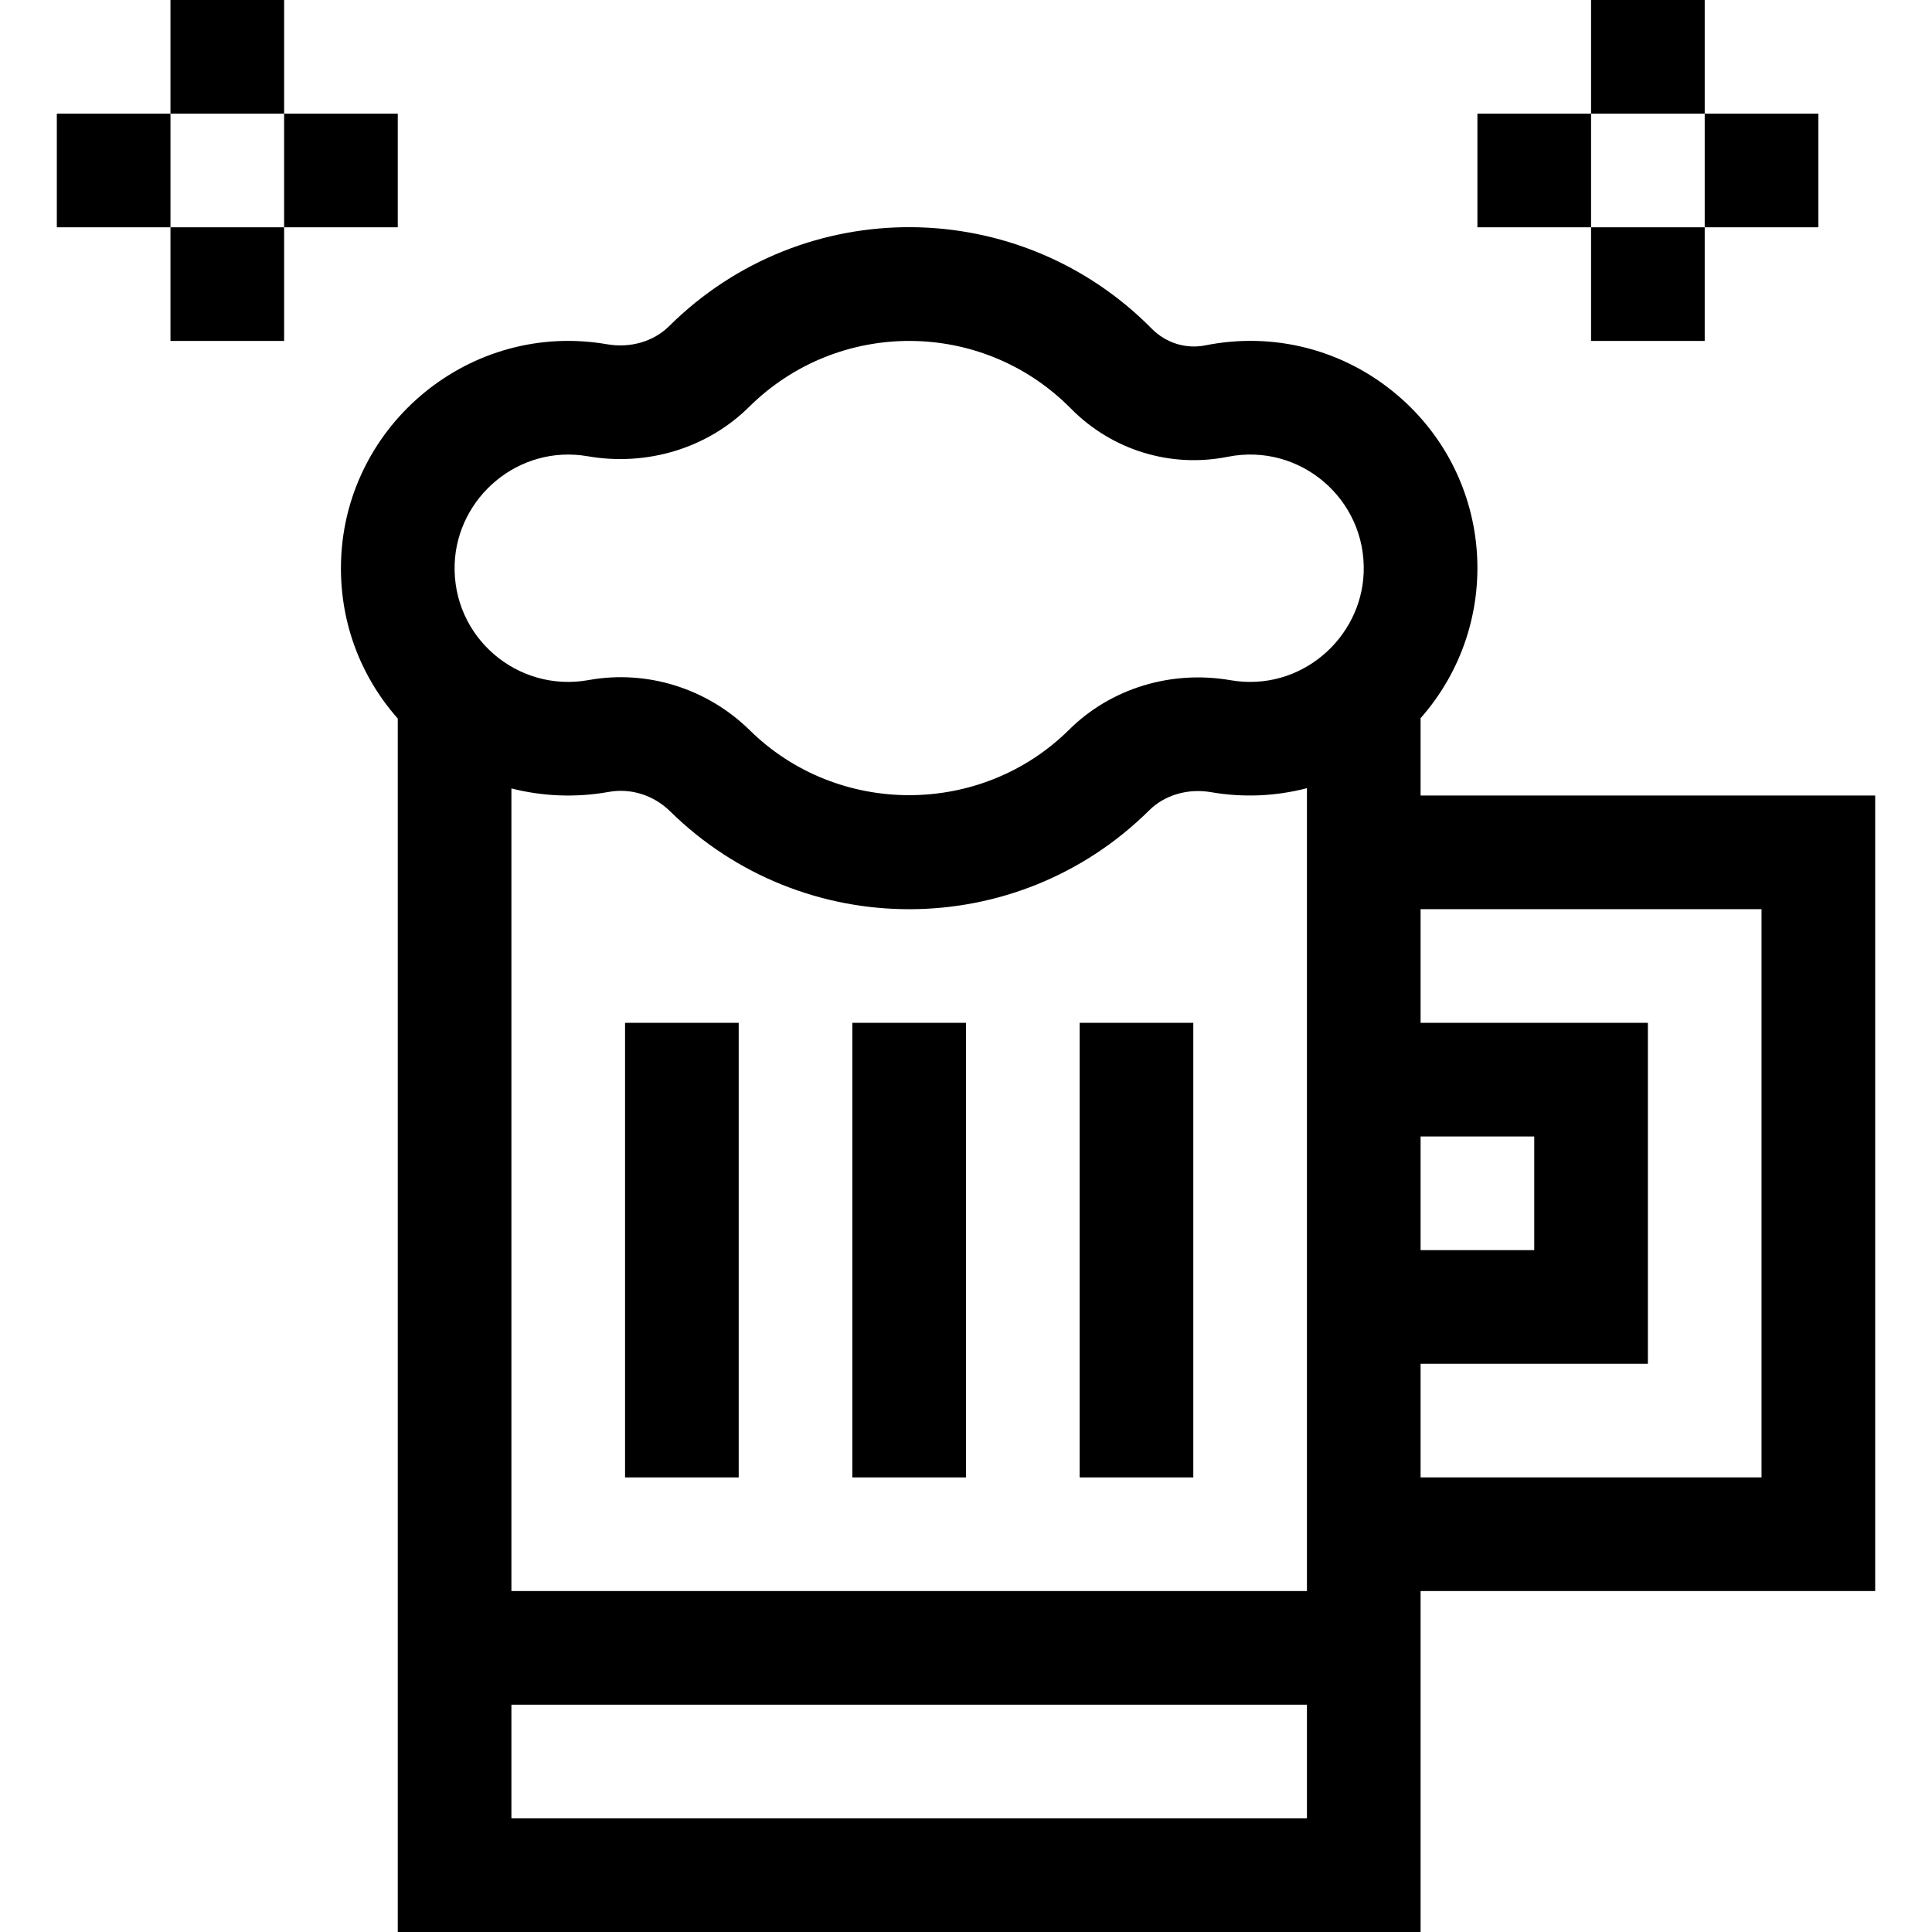 <svg id="Layer_1" enable-background="new 0 0 510 510" height="512" viewBox="0 0 510 510" width="512" xmlns="http://www.w3.org/2000/svg"><g id="XMLID_1765_"><path id="XMLID_1783_" d="m450 30h30v30h-30z"/><path id="XMLID_1766_" d="m375 210v-20.418c22.039-24.99 19.628-63.367-6.135-85.283-14.071-11.97-32.536-16.755-50.662-13.136-5.138 1.029-10.429-.611-14.151-4.382-34.88-35.338-91.891-35.922-127.423-.684-4.092 4.059-10.208 5.845-16.353 4.782-36.02-6.233-68.938 21.037-70.236 56.907-.563 15.557 4.737 30.324 14.96 41.888v320.326h270v-90h120v-210zm-30 270h-210v-30h210zm0-60h-210v-211.873c8.083 2.067 16.956 2.5 25.724.914h.002c5.796-1.049 11.842.869 16.175 5.13 35.127 34.544 91.463 34.448 126.469-.269 4.093-4.058 10.206-5.845 16.353-4.782 8.496 1.47 17.107 1.067 25.276-1.06.001 65.479.001 146.233.001 211.94zm14.979-268.873c-.63 17.436-16.727 31.619-35.14 28.433-15.698-2.721-31.621 2.159-42.594 13.042-23.195 23.003-61.017 23.085-84.31.179-11.307-11.12-27.221-16.031-42.549-13.261-18.811 3.396-36.064-11.362-35.366-30.647.633-17.5 16.796-31.609 35.14-28.432 15.699 2.72 31.62-2.16 42.594-13.042 23.464-23.268 61.508-23.291 84.947.458 10.84 10.98 26.311 15.737 41.381 12.725 19.052-3.808 36.6 11.162 35.897 30.545zm15.021 148.873h30v30h-30zm90 90h-90v-30h60v-90h-60v-30h90z"/><path id="XMLID_1767_" d="m165 270h30v120h-30z"/><path id="XMLID_1768_" d="m225 270h30v120h-30z"/><path id="XMLID_1769_" d="m285 270h30v120h-30z"/><path id="XMLID_1770_" d="m420 0h30v30h-30z"/><path id="XMLID_1771_" d="m390 30h30v30h-30z"/><path id="XMLID_1772_" d="m420 60h30v30h-30z"/><path id="XMLID_1773_" d="m45 0h30v30h-30z"/><path id="XMLID_1774_" d="m15 30h30v30h-30z"/><path id="XMLID_1775_" d="m45 60h30v30h-30z"/><path id="XMLID_1776_" d="m75 30h30v30h-30z"/></g></svg>